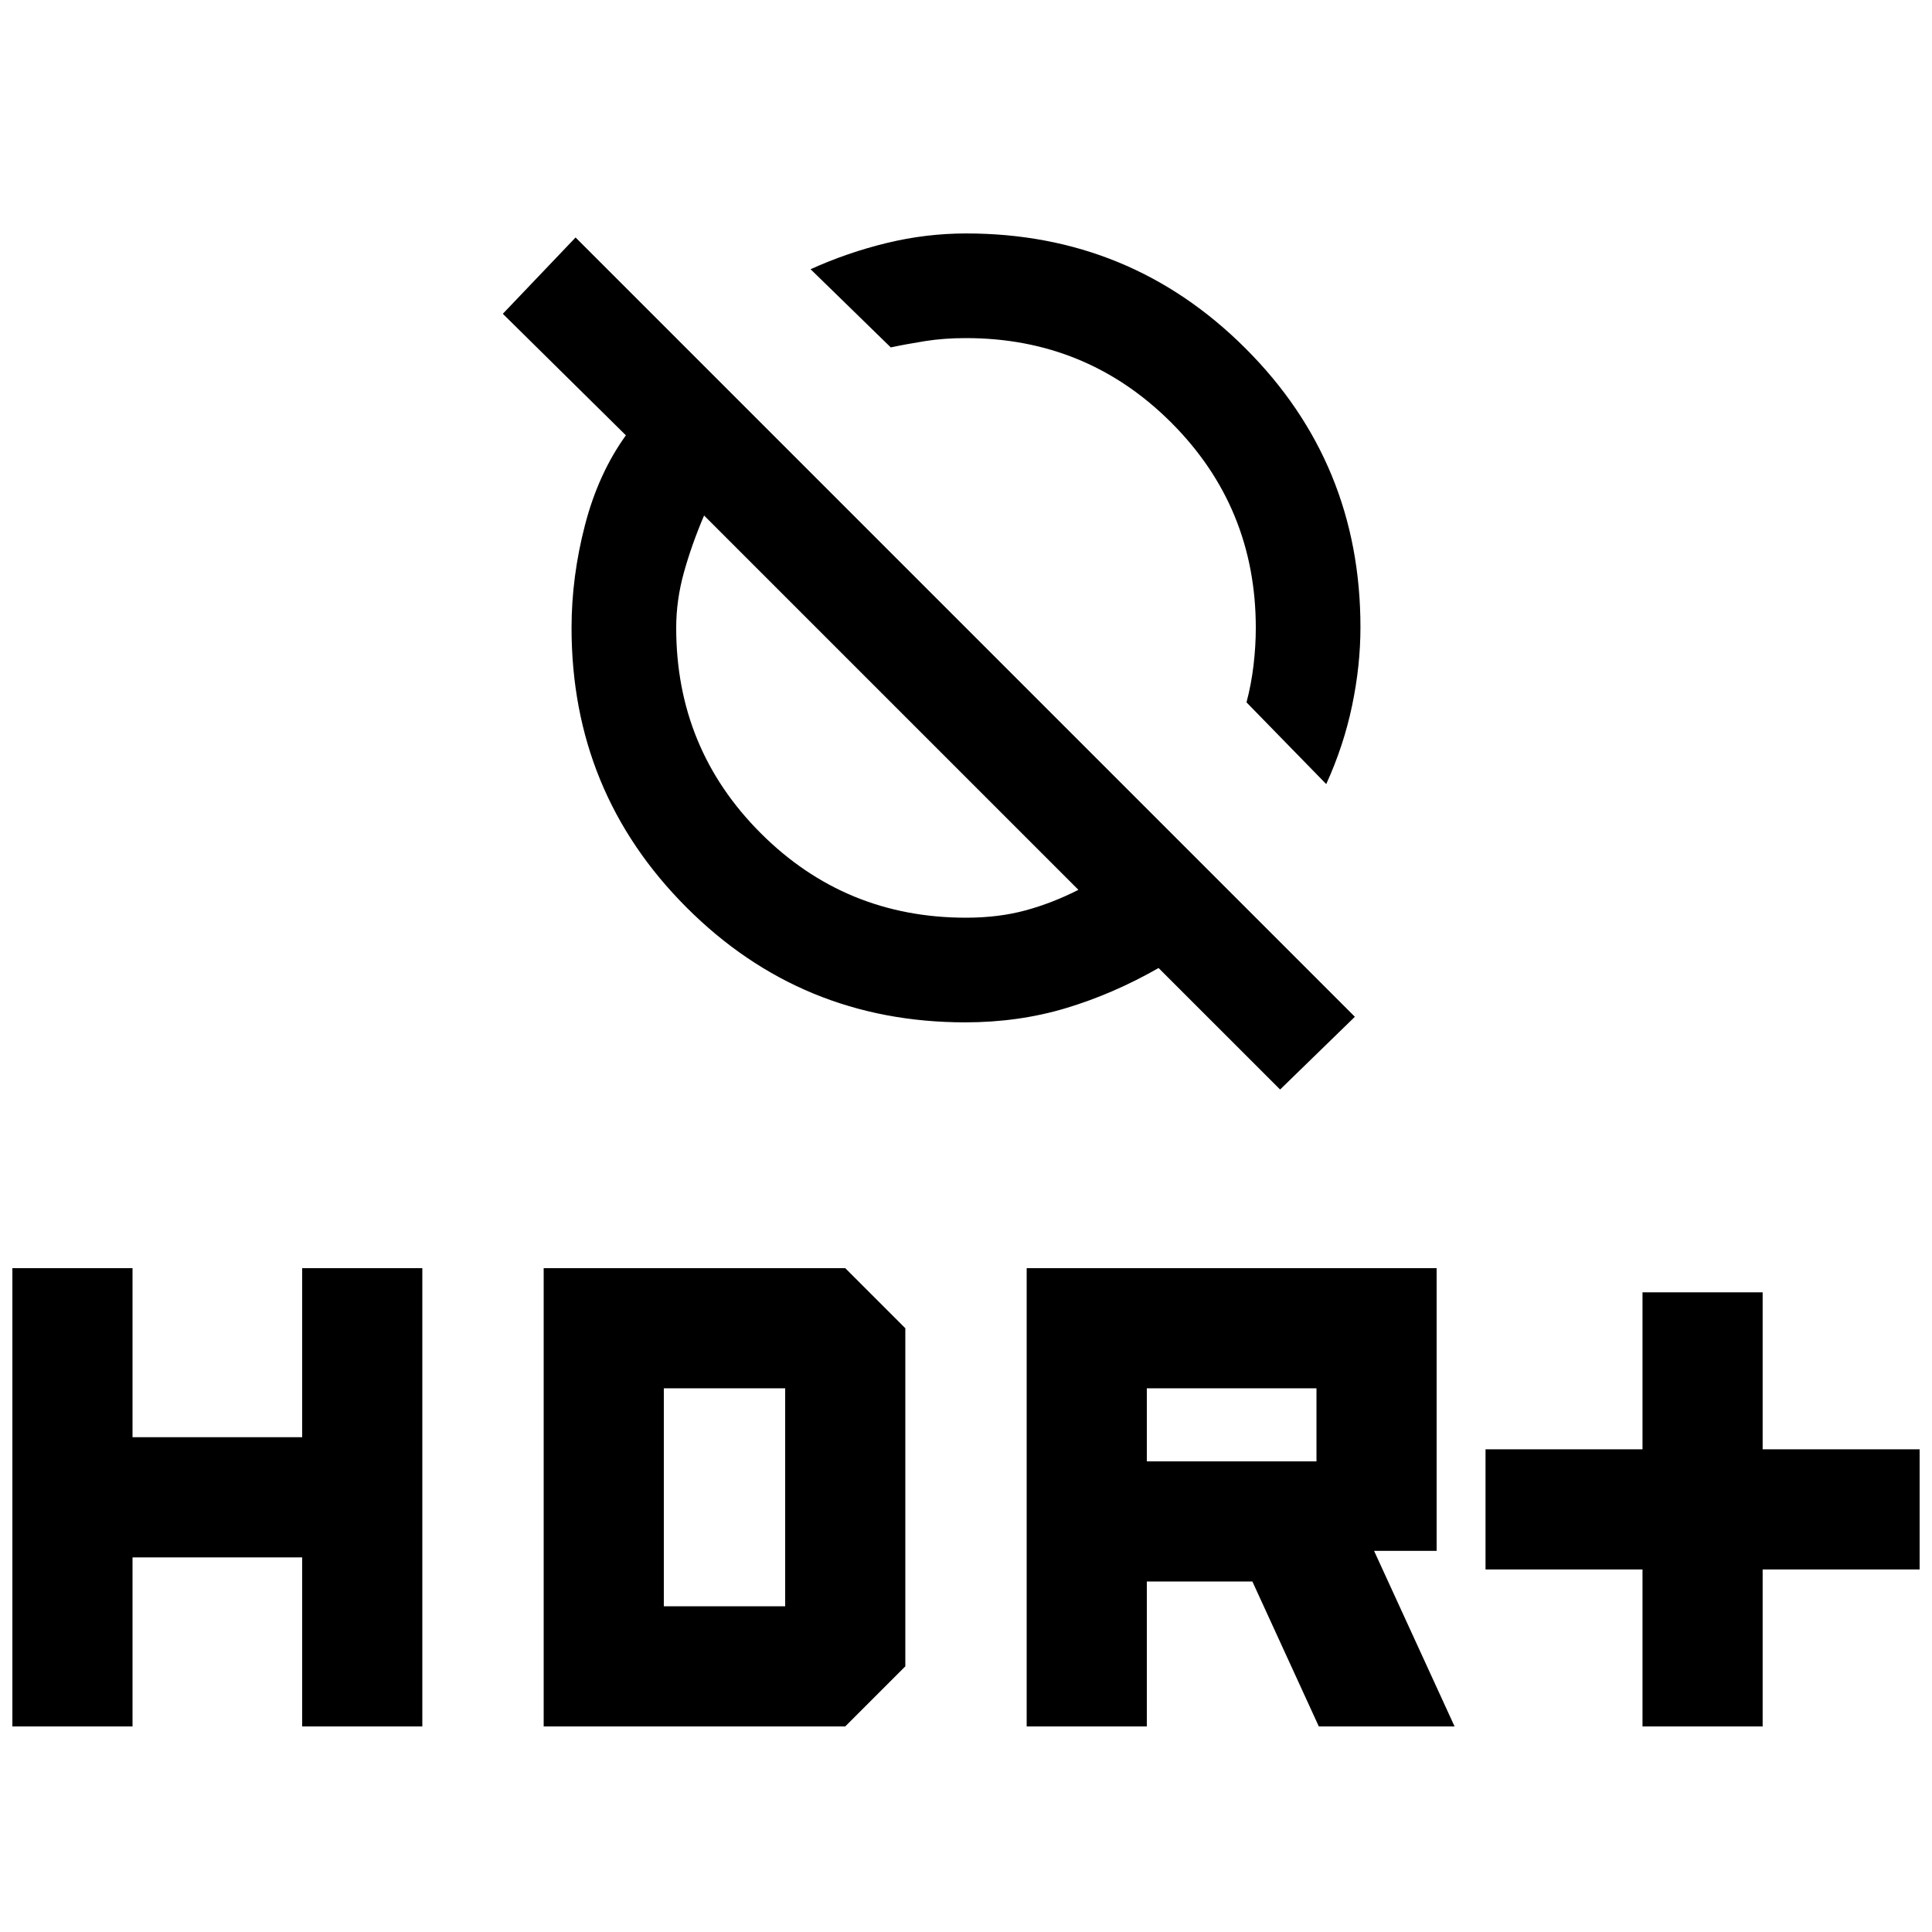 <svg xmlns="http://www.w3.org/2000/svg" height="20" viewBox="0 -960 960 960" width="20"><path d="M816.15-102.15v-78h-78v-59.7h78v-78h59.7v78h78v59.7h-78v78h-59.7Zm-306 0v-227.7h203.7v140.46h-31.08l40 87.24h-67.46l-33-72h-52.46v72h-59.7Zm59.7-131.7h84.3v-36.3h-84.3v36.3ZM6.15-102.15v-227.7h59.7v84h84.3v-84h59.7v227.7h-59.7v-84h-84.3v84H6.15Zm264 0v-227.7H420L449.85-300v168L420-102.15H270.15Zm59.7-59.7h60.3v-108.3h-60.3v108.3ZM659-570.39 619.38-611q2.39-9 3.5-18.5Q624-639 624-648q0-60-42-102t-102-42q-11 0-20.38 1.5-9.39 1.5-17 3.12l-39.85-38.85q18.38-8.31 37.91-13.04Q460.2-844 480.11-844q81.56 0 138.72 57.06Q676-729.88 676-648.36q0 19.13-4.16 39-4.15 19.87-12.84 38.97Zm-22.92 151.77L575.69-479q-22.61 12.92-46.11 19.96-23.5 7.04-49.94 7.04-81.52 0-138.58-57.17Q284-566.33 284-648q0-25.38 6.66-51.04 6.65-25.65 20.34-44.65l-61.15-60.39L286-842l387.23 387.23-37.15 36.15Zm-100.23-99.23-186-186q-6.23 14.62-10.04 28.37Q336-661.74 336-648q0 60 42 102t102 42q16.15 0 29.5-3.62 13.35-3.61 26.35-10.23ZM531-699.38Zm-88.15 88.53Z"/></svg>